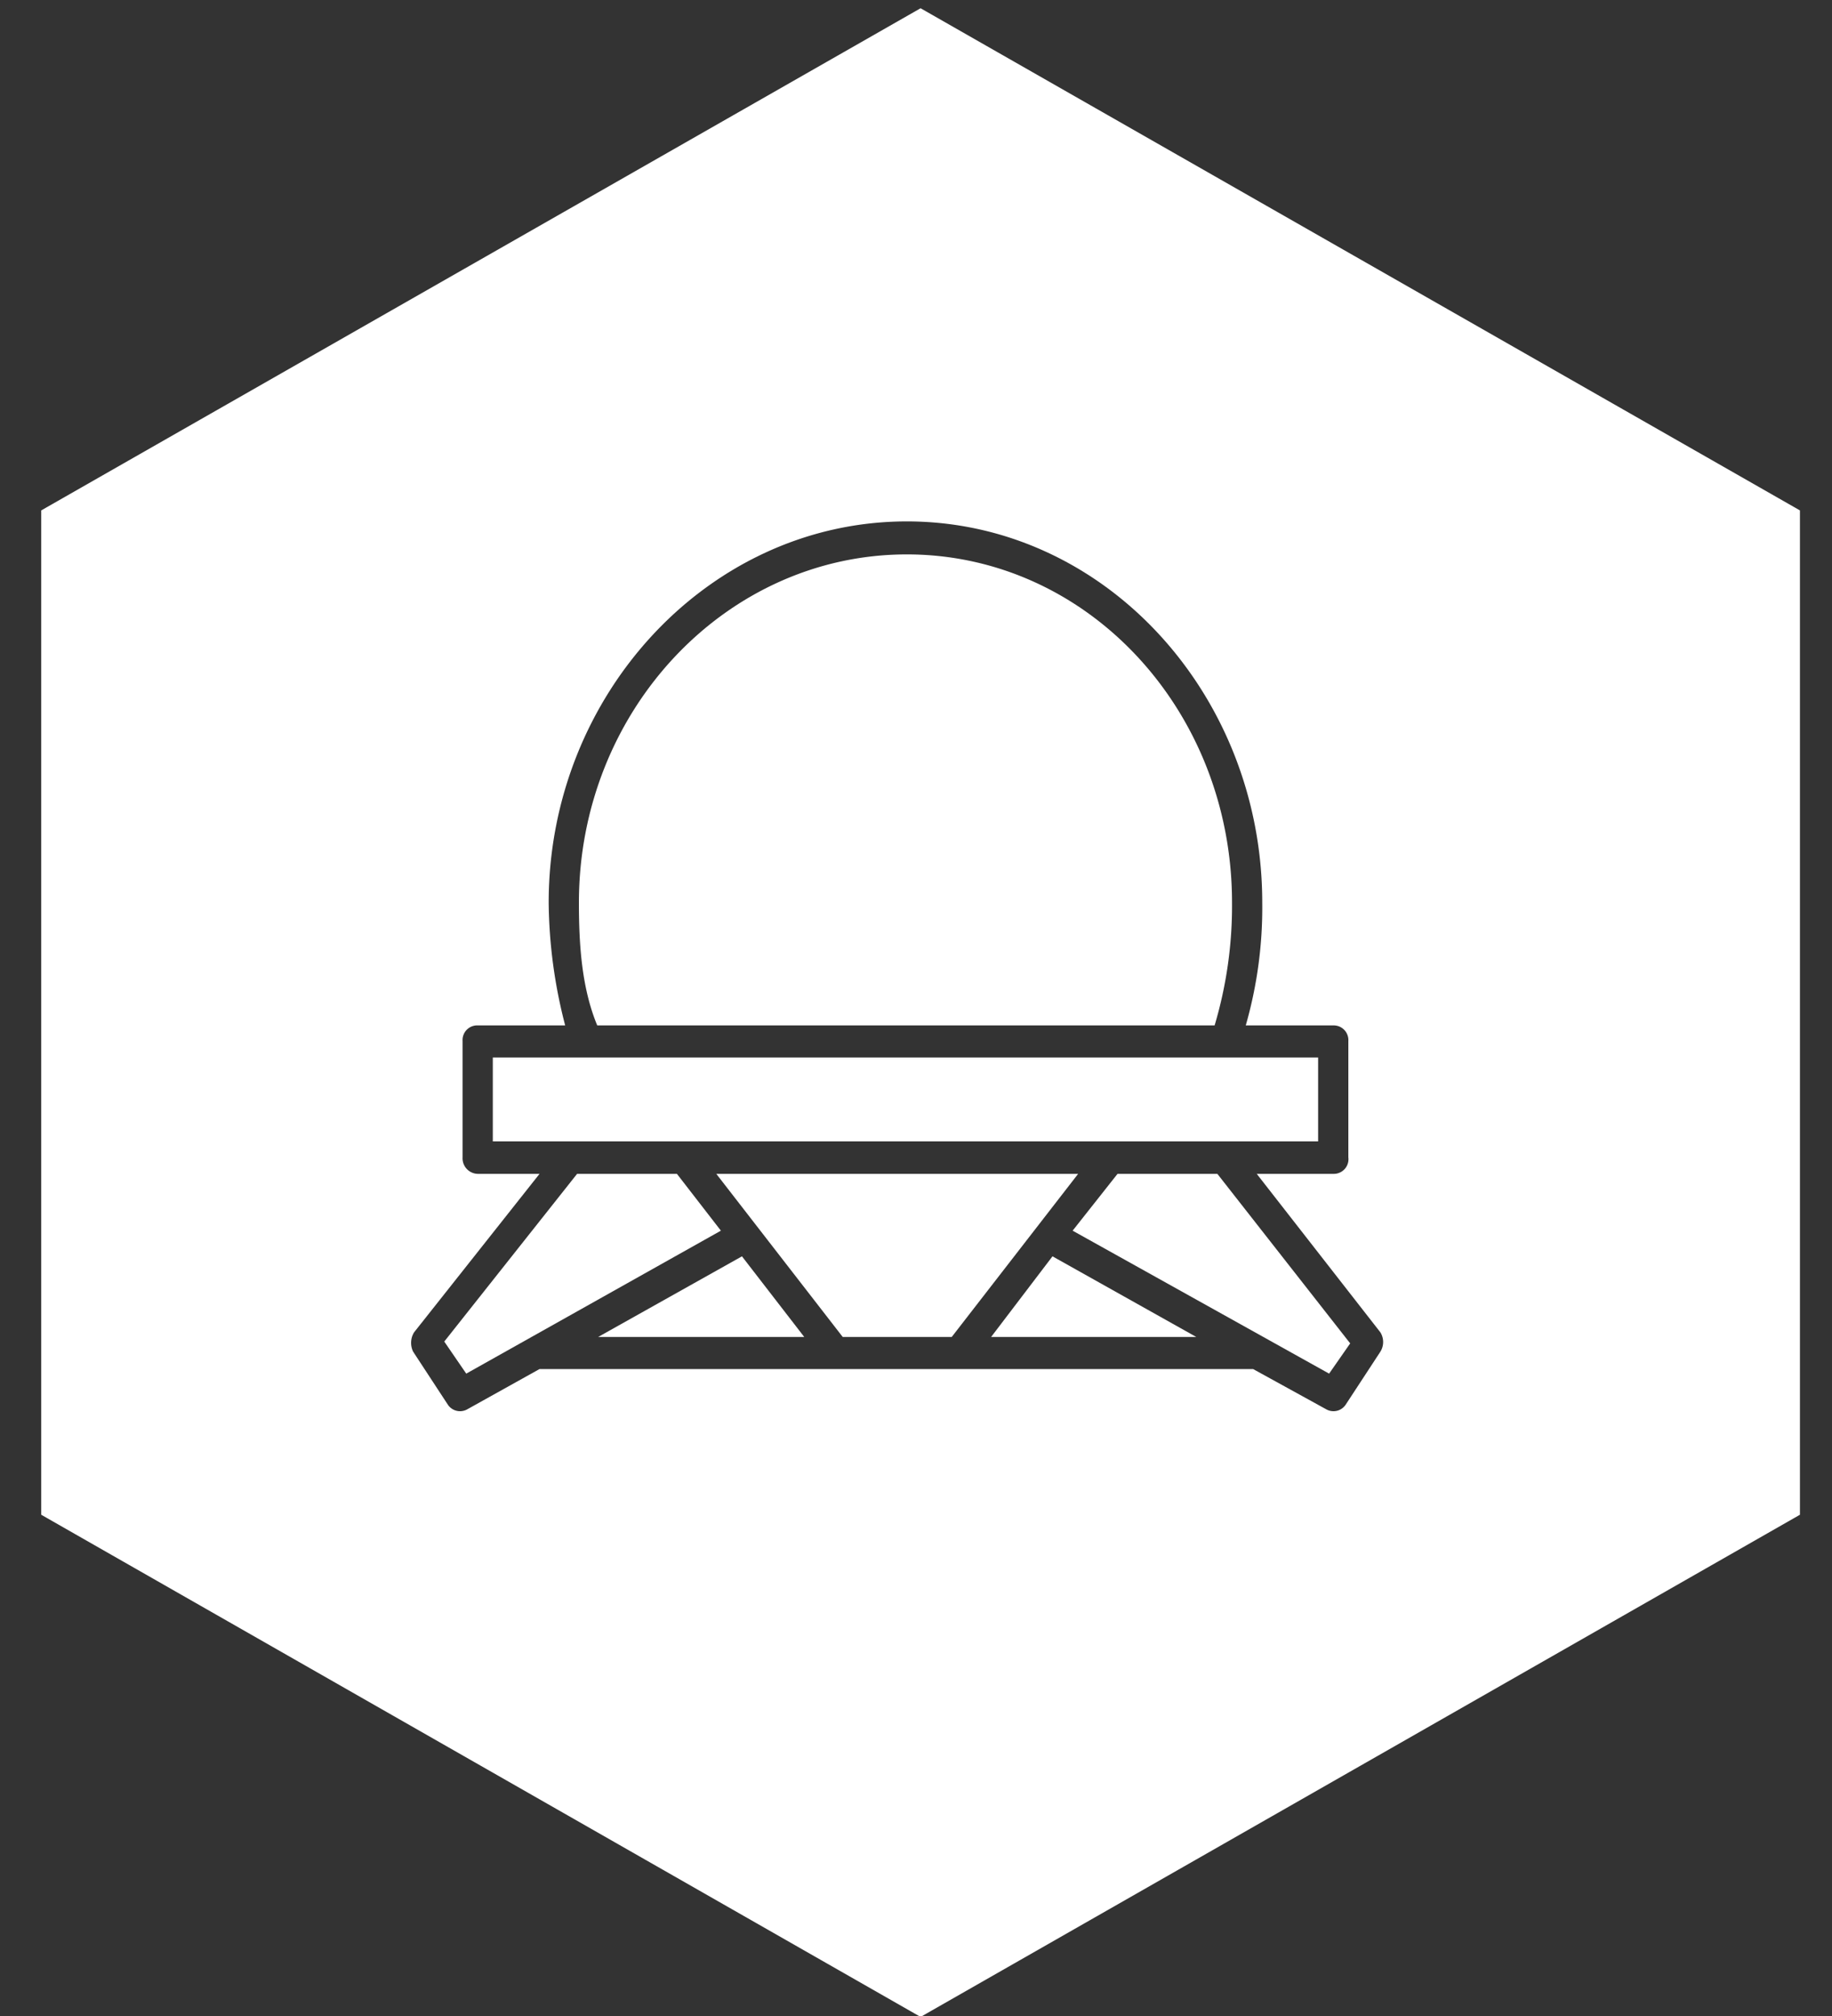 <svg xmlns="http://www.w3.org/2000/svg" id="Layer_1" width="200" height="220" viewBox="0 0 200 220"><rect x="0" y="0" width="200" height="220" fill="#333333" stroke="none"/><path fill="#fff" d="M100.5.9l-96 54.8v109.6l96 54.8 96-54.8V55.7zm50.2 146.6l-3.8 5.8a1.6 1.6 0 0 1-2.1.5l-8-4.4H58.9l-7.9 4.4a1.6 1.6 0 0 1-2.1-.5l-3.8-5.8a2.2 2.2 0 0 1 .1-2.1l13.7-17.3h-6.7a1.7 1.7 0 0 1-1.7-1.8v-12.7a1.6 1.6 0 0 1 1.7-1.7h9.5a54.8 54.8 0 0 1-1.8-13.4c0-22.7 17.5-41.6 39.1-41.6s38.8 18.9 38.8 41.6a46.6 46.6 0 0 1-1.8 13.4h9.6a1.6 1.6 0 0 1 1.6 1.7v12.7a1.6 1.6 0 0 1-1.6 1.8h-8.4l13.5 17.3a2 2 0 0 1 0 2.1z"/><path fill="#fff" d="M130.6 145.9h-22.4l6.7-8.8 15.7 8.8zm16.8.7l-2.3 3.3-28-15.6 4.9-6.2h10.9l14.5 18.5zm-59.6-.7H65.3l15.7-8.8 6.8 8.8zm29.9-17.8l-13.8 17.8H92l-13.8-17.8h39.5zm-39 6.2l-27.8 15.6-2.4-3.5L63 128.1h10.9l4.8 6.2zm-24.9-18.9h90.1v9.16H53.8zm80.7-16.9a45.7 45.7 0 0 1-1.9 13.4H65.2c-1.7-4.1-2-8.8-2-13.4 0-21 16.1-38 35.8-38s35.5 17 35.5 38z"/></svg>